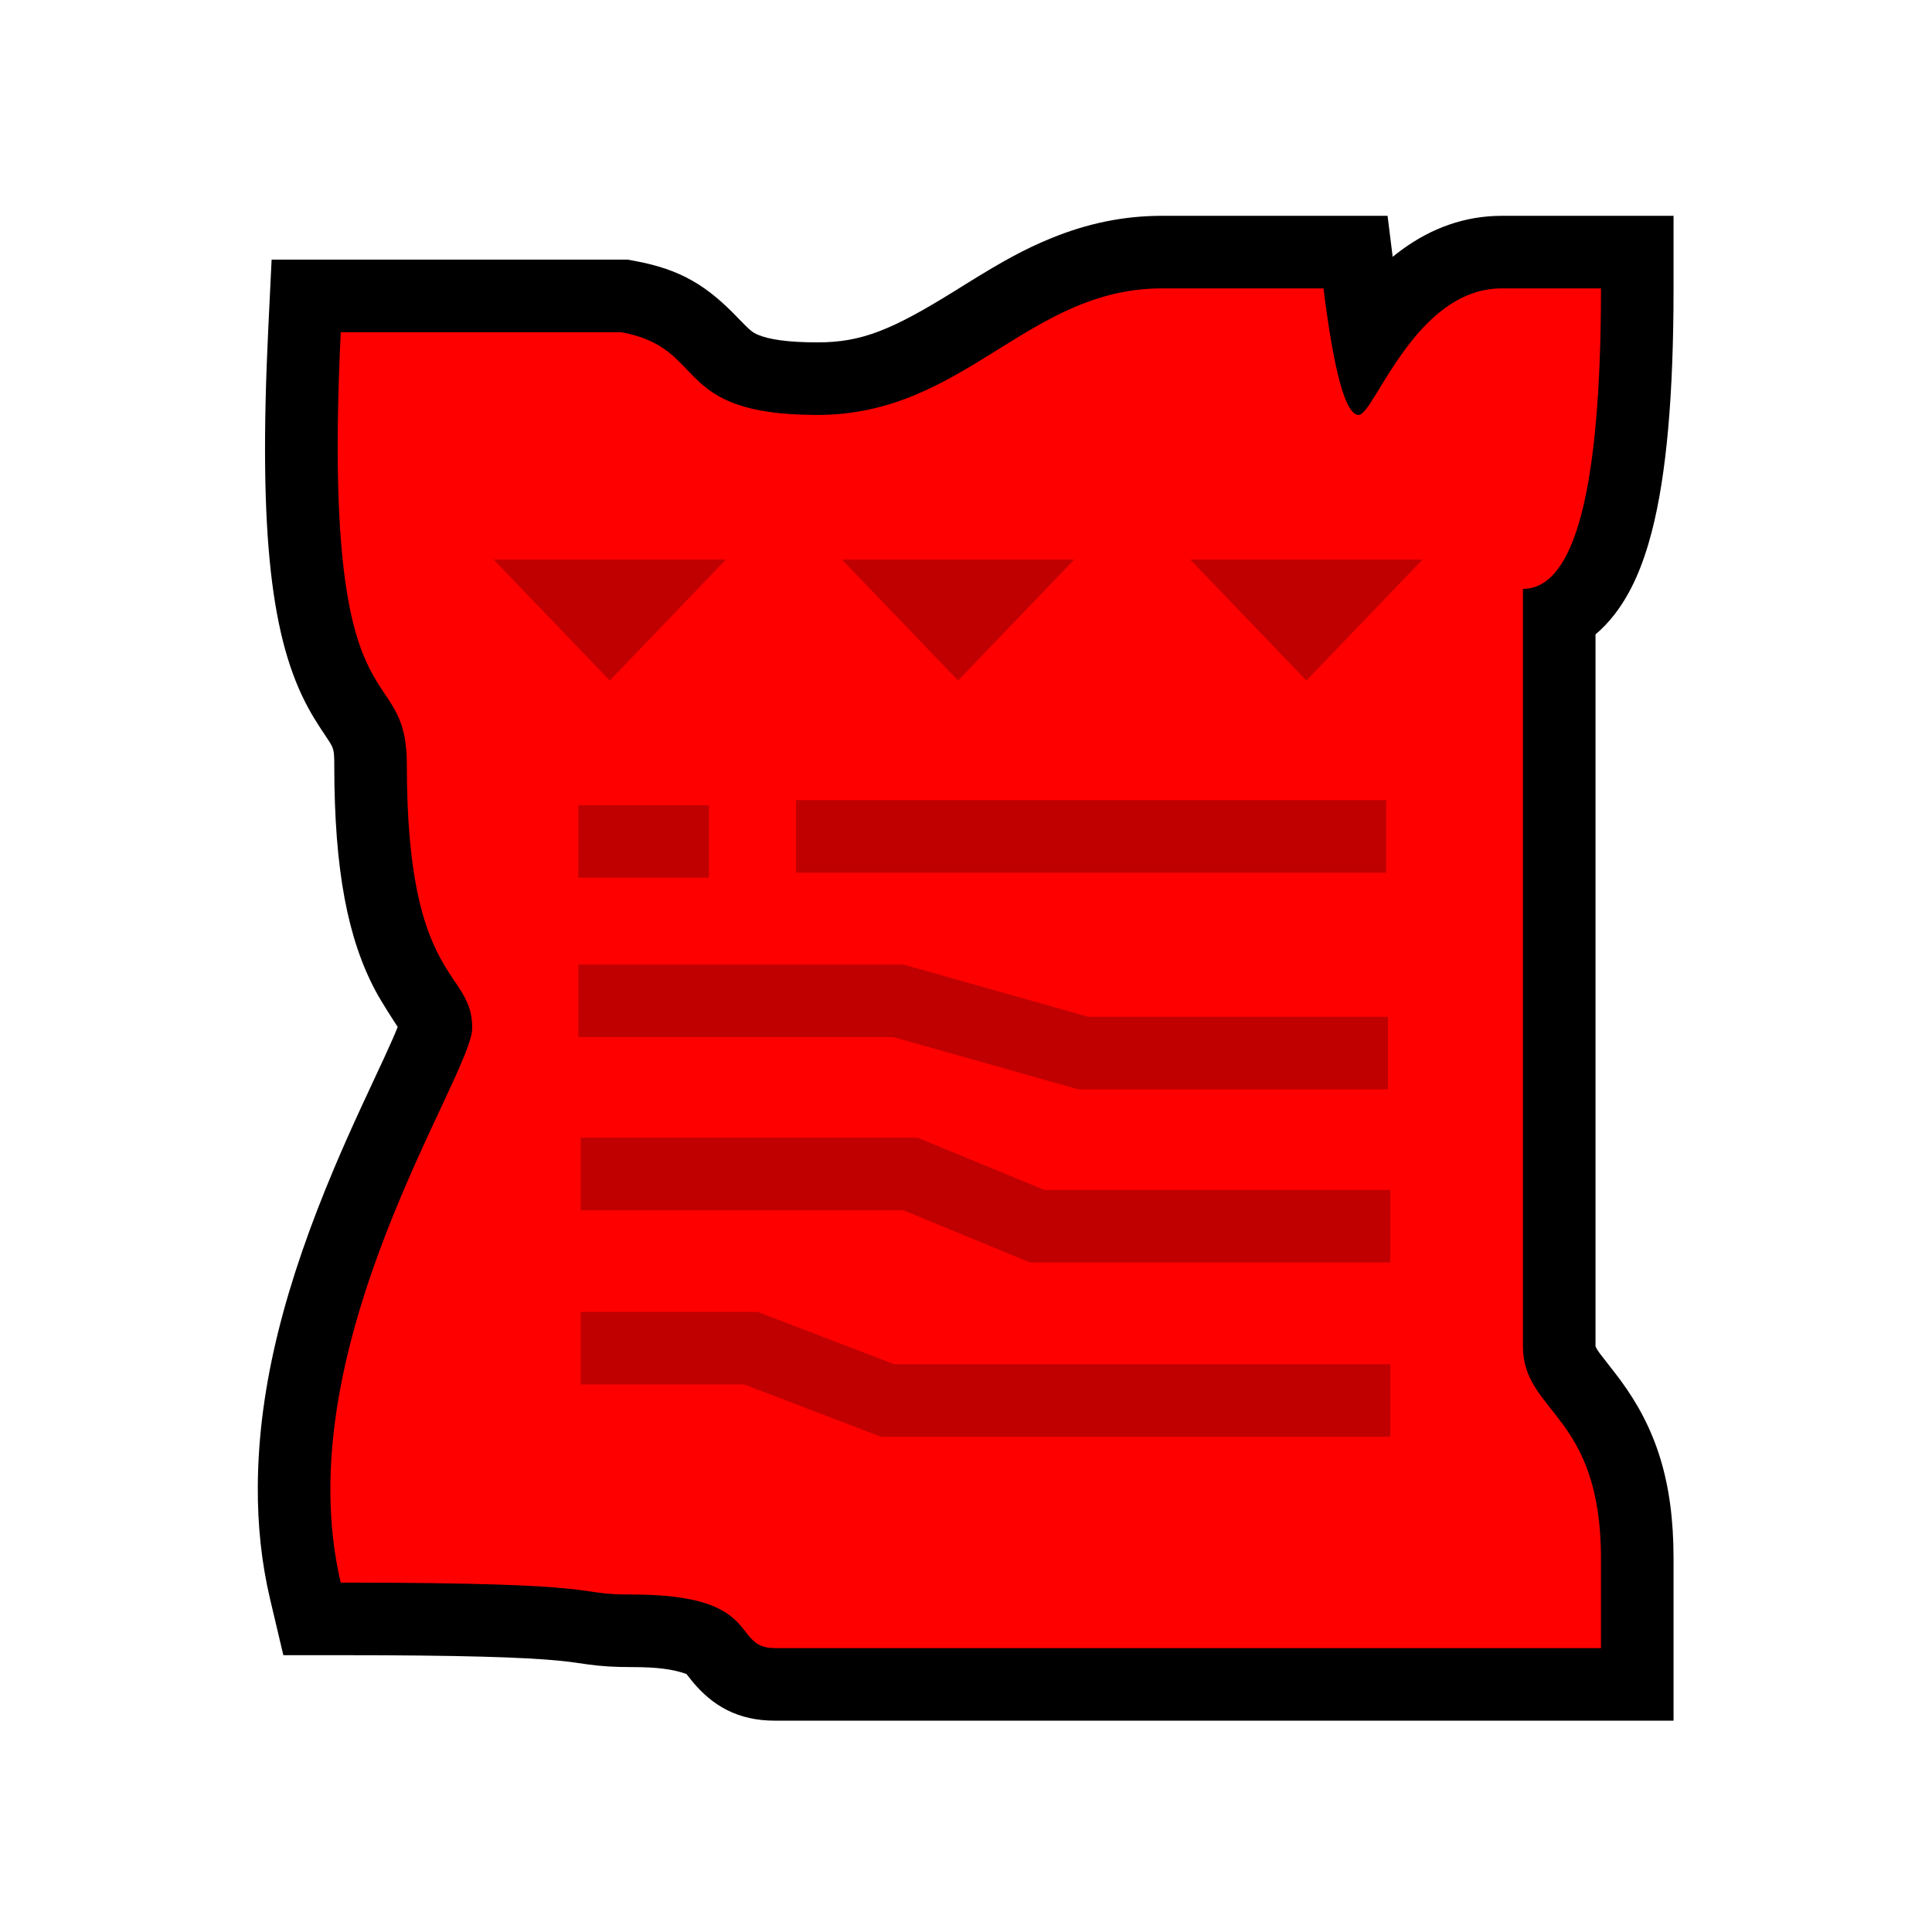 <?xml version="1.0" encoding="UTF-8"?>
<svg width="512px" height="512px" viewBox="0 0 512 512" version="1.1" xmlns="http://www.w3.org/2000/svg" xmlns:xlink="http://www.w3.org/1999/xlink">
    <!-- Generator: Sketch 53.2 (72643) - https://sketchapp.com -->
    <title>ic_items_voucher_base</title>
    <desc>Created with Sketch.</desc>
    <g id="ic_items_voucher_base" stroke="none" stroke-width="1" fill="none" fill-rule="evenodd">
        <g id="Group" transform="translate(68, 56)" fill-rule="nonzero">
            <path d="M303.575,10.131 C311.378,4.439 320.242,1.196 329.972,1.196 L375.507,1.196 L375.507,20.427 C375.507,48.461 373.658,69.816 369.72,84.982 C367.393,93.942 364.249,101.205 359.815,106.898 C358.298,108.845 356.63,110.596 354.828,112.126 L354.828,300.801 C355.243,301.655 355.546,302.103 355.974,302.685 C356.465,303.353 360.143,308 361.426,309.743 C370.745,322.406 375.507,336.368 375.507,356.999 L375.507,399.994 L137.325,399.994 C127.61,399.994 120.758,396.094 115.334,389.418 C114.968,388.967 114.029,387.769 113.915,387.628 C110.334,386.335 105.984,385.797 99.556,385.797 C94.682,385.797 91.427,385.585 87.752,385.084 C87.043,384.988 84.739,384.65 84.286,384.586 C83.009,384.408 81.825,384.264 80.416,384.123 C71.026,383.182 53.852,382.64 22.302,382.64 L7.088,382.64 L3.587,367.833 C1.313,358.214 0.259,348.226 0.319,337.906 C0.475,311.018 7.773,283.854 20.633,253.406 C22.825,248.216 25.101,243.104 27.786,237.277 C29.041,234.555 33.086,225.894 33.81,224.322 C35.524,220.605 36.65,218.043 37.396,216.146 C36.086,214.163 33,209.375 31.507,206.569 C24.235,192.904 20.587,174.875 20.587,146.755 C20.587,142.869 20.416,142.314 19.097,140.263 C18.779,139.768 17.274,137.517 16.953,137.028 C15.77,135.221 14.78,133.603 13.795,131.806 C3.968,113.885 0.43,86.099 3.094,31.102 L3.981,12.802 L98.322,12.802 L100.031,13.113 C112.64,15.409 119.569,19.885 127.791,28.495 C130.697,31.529 131.433,32.11 132.827,32.705 C135.685,33.924 140.63,34.734 148.638,34.734 C160.427,34.734 168.444,31.419 185.399,20.868 C185.725,20.666 186.861,19.958 187.056,19.837 C187.718,19.425 188.239,19.101 188.746,18.787 C197.775,13.192 203.641,9.954 210.618,7.108 C220.093,3.243 229.652,1.196 239.911,1.196 L299.719,1.196 L301.074,12.066 C301.89,11.398 302.723,10.753 303.575,10.131 Z" id="background" fill="#000000"></path>
            <path d="M22.302,32.033 C16.97,142.092 39.818,116.613 39.818,146.755 C39.818,205.11 57.15,200.595 57.15,216.408 C57.15,229.107 7.502,300.801 22.302,363.409 C96.586,363.409 82.352,366.567 99.556,366.567 C134.779,366.567 125.47,380.764 137.325,380.764 L356.276,380.764 L356.276,356.999 C356.276,318.555 335.598,318.555 335.598,300.801 L335.598,100.056 C349.383,100.056 356.276,73.513 356.276,20.427 L329.972,20.427 C306.924,20.427 296.214,53.965 292.055,53.965 C288.631,53.965 285.525,42.786 282.737,20.427 L239.911,20.427 C204.248,20.427 187.727,53.965 148.638,53.965 C109.284,53.965 120.057,36.306 96.586,32.033 L22.302,32.033 Z" id="base" fill="#FF0000"></path>
            <path d="M93.59,124.359 L62.821,92.308 L124.359,92.308 L93.59,124.359 Z M185.897,124.359 L155.128,92.308 L216.667,92.308 L185.897,124.359 Z M278.205,124.359 L247.436,92.308 L308.974,92.308 L278.205,124.359 Z M85.256,176.603 L85.256,157.372 L119.872,157.372 L119.872,176.603 L85.256,176.603 Z M142.949,175.267 L142.949,156.036 L299.359,156.036 L299.359,175.267 L142.949,175.267 Z M85.256,218.848 L85.256,199.617 L171.44,199.617 L220.423,213.462 L299.807,213.462 L299.807,232.692 L217.758,232.692 L168.774,218.848 L85.256,218.848 Z M85.897,264.744 L85.897,245.513 L175.216,245.513 L208.815,259.357 L300.448,259.357 L300.448,278.588 L205.008,278.588 L171.409,264.744 L85.897,264.744 Z M85.897,310.897 L85.897,291.667 L132.782,291.667 L168.945,305.511 L300.448,305.511 L300.448,324.742 L165.39,324.742 L129.227,310.897 L85.897,310.897 Z" id="alpha" fill-opacity="0.249" fill="#000000"></path>
        </g>
    </g>
</svg>

